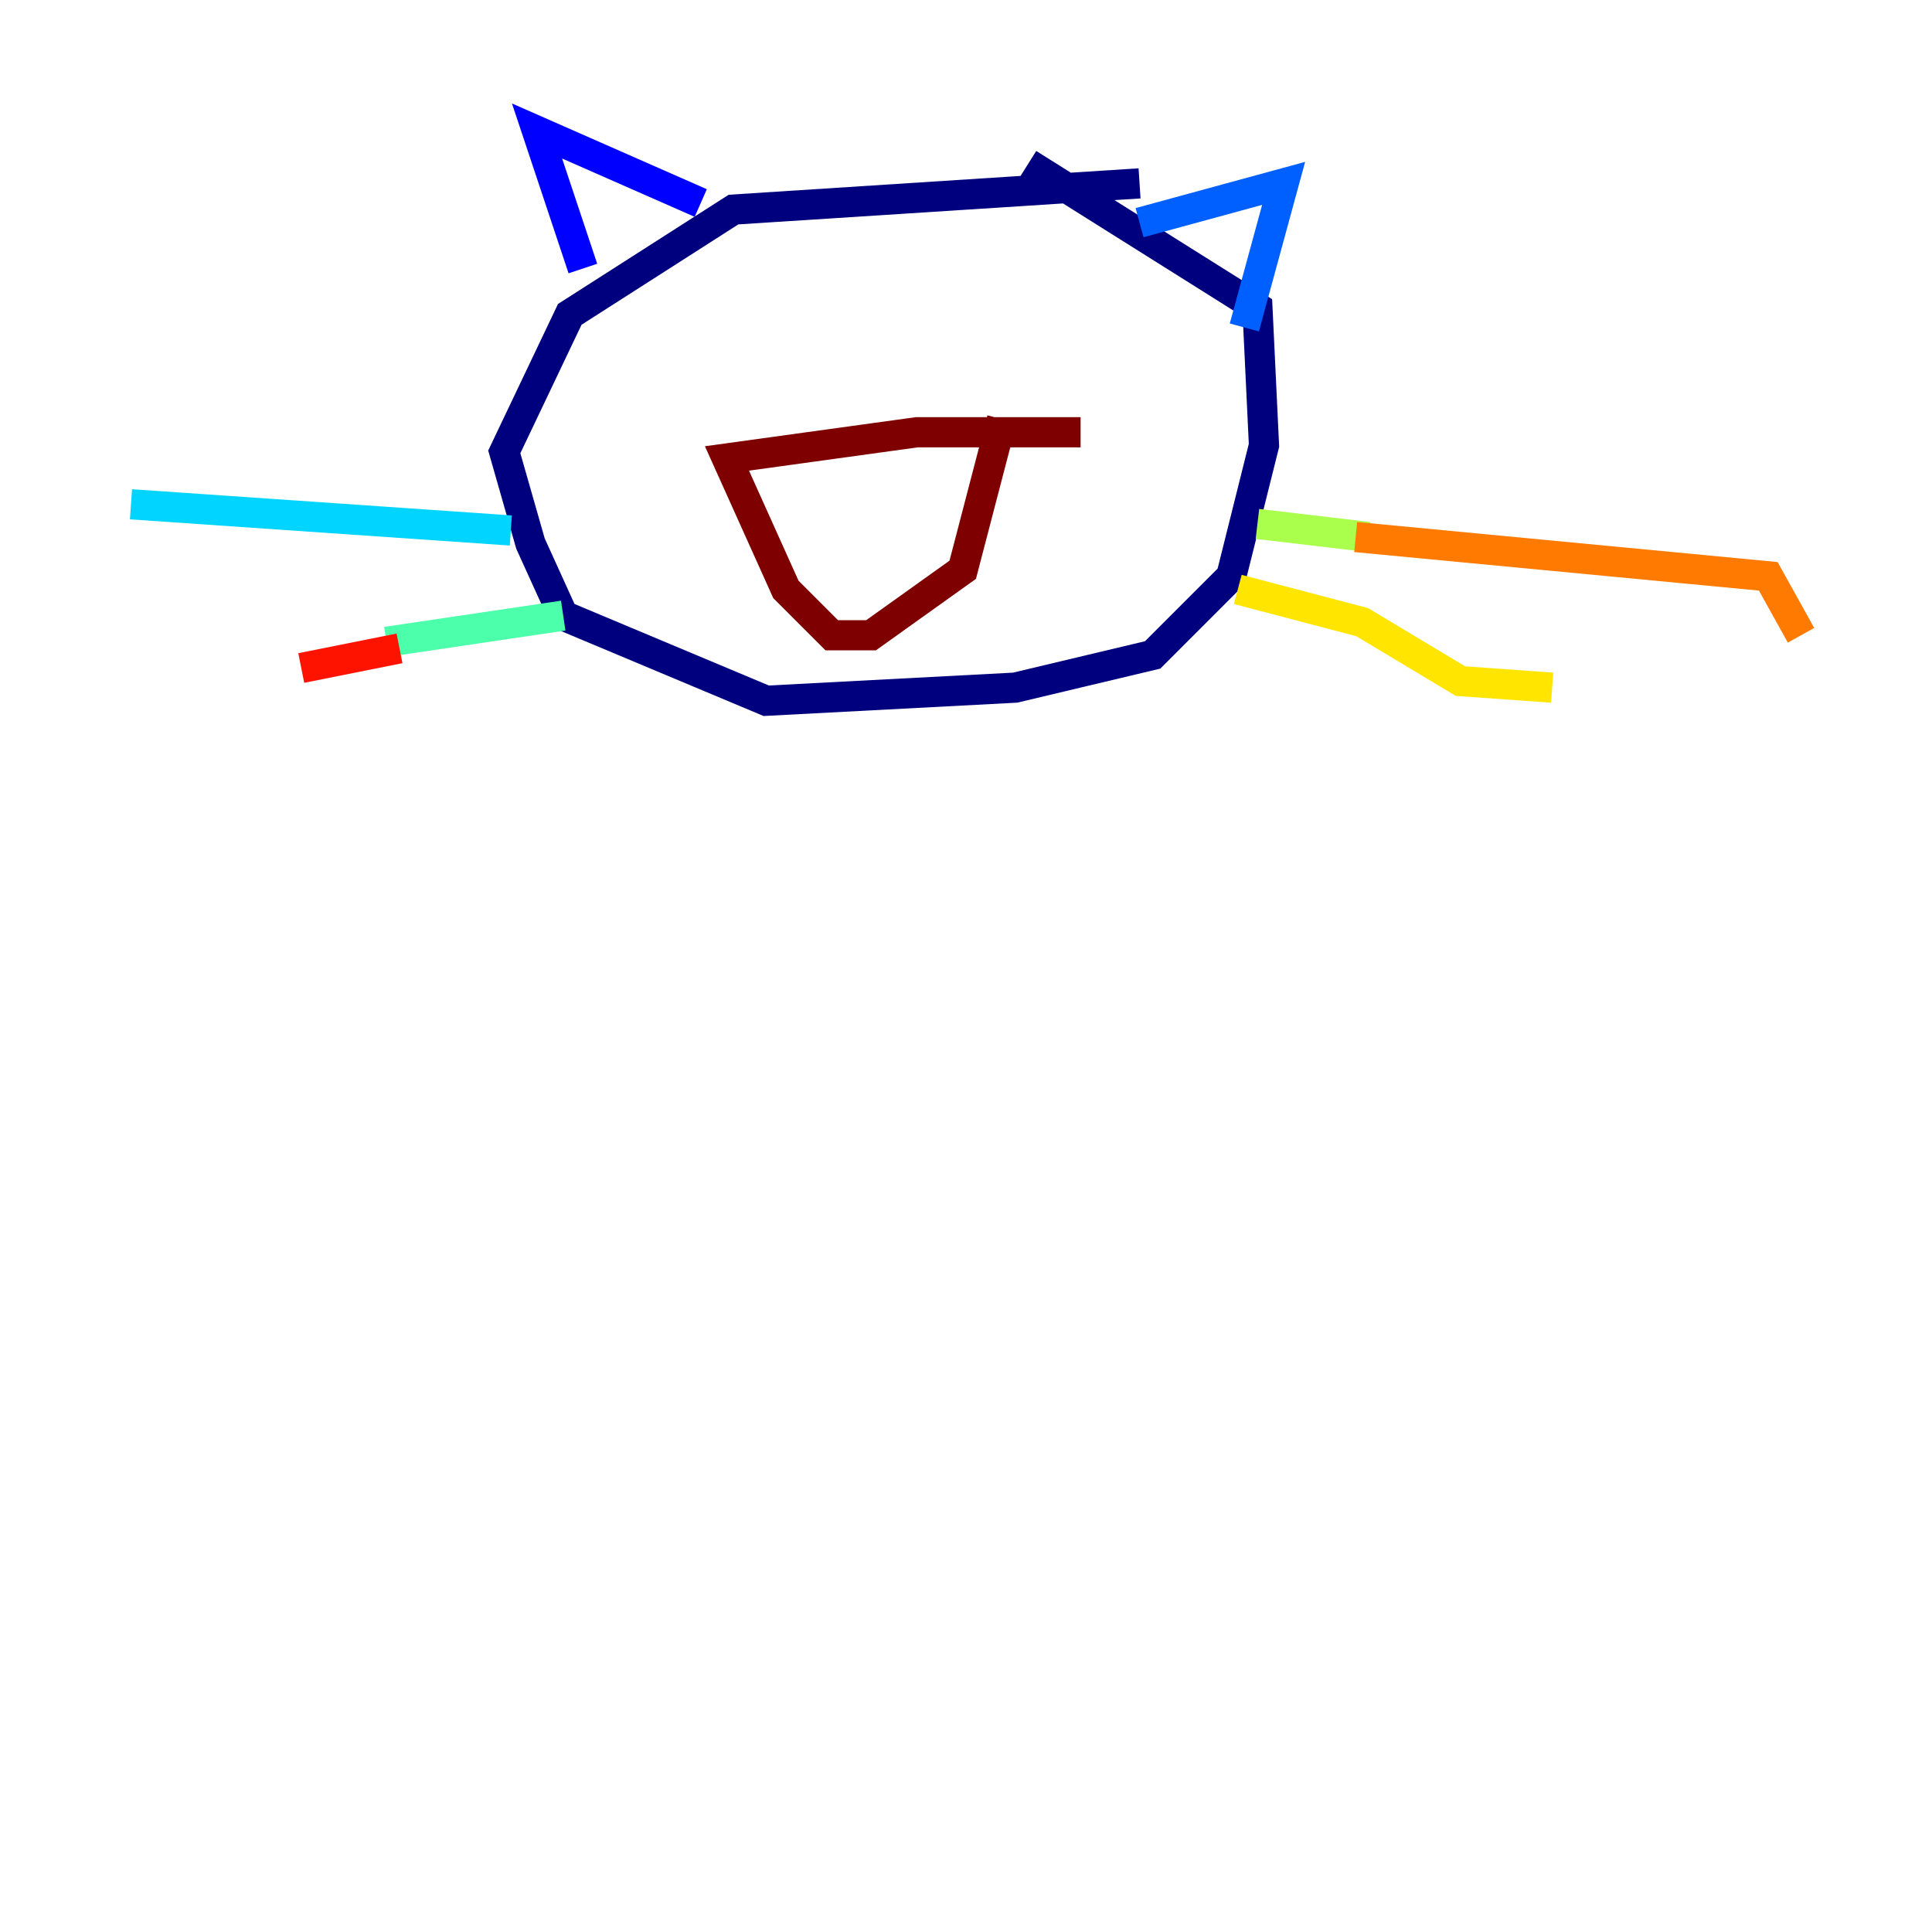 <?xml version="1.0" encoding="utf-8" ?>
<svg baseProfile="tiny" height="128" version="1.2" viewBox="0,0,128,128" width="128" xmlns="http://www.w3.org/2000/svg" xmlns:ev="http://www.w3.org/2001/xml-events" xmlns:xlink="http://www.w3.org/1999/xlink"><defs /><polyline fill="none" points="75.498,12.149 48.597,13.885 37.749,20.827 33.41,29.939 35.146,36.014 37.315,40.786 50.766,46.427 67.254,45.559 76.366,43.39 81.573,38.183 83.742,29.505 83.308,20.393 68.122,10.848" stroke="#00007f" stroke-width="2" /><polyline fill="none" points="38.617,17.79 35.58,8.678 46.427,13.451" stroke="#0000fe" stroke-width="2" /><polyline fill="none" points="75.498,14.752 85.044,12.149 82.441,21.695" stroke="#0060ff" stroke-width="2" /><polyline fill="none" points="33.844,35.146 8.678,33.41" stroke="#00d4ff" stroke-width="2" /><polyline fill="none" points="37.315,40.786 25.6,42.522" stroke="#4cffaa" stroke-width="2" /><polyline fill="none" points="83.308,34.712 90.685,35.58" stroke="#aaff4c" stroke-width="2" /><polyline fill="none" points="82.007,39.051 90.251,41.22 96.759,45.125 102.834,45.559" stroke="#ffe500" stroke-width="2" /><polyline fill="none" points="89.817,35.58 117.153,38.183 119.322,42.088" stroke="#ff7a00" stroke-width="2" /><polyline fill="none" points="26.468,42.956 19.959,44.258" stroke="#fe1200" stroke-width="2" /><polyline fill="none" points="71.593,28.637 60.746,28.637 48.163,30.373 52.068,39.051 55.105,42.088 57.709,42.088 63.783,37.749 66.386,27.77" stroke="#7f0000" stroke-width="2" /></svg>